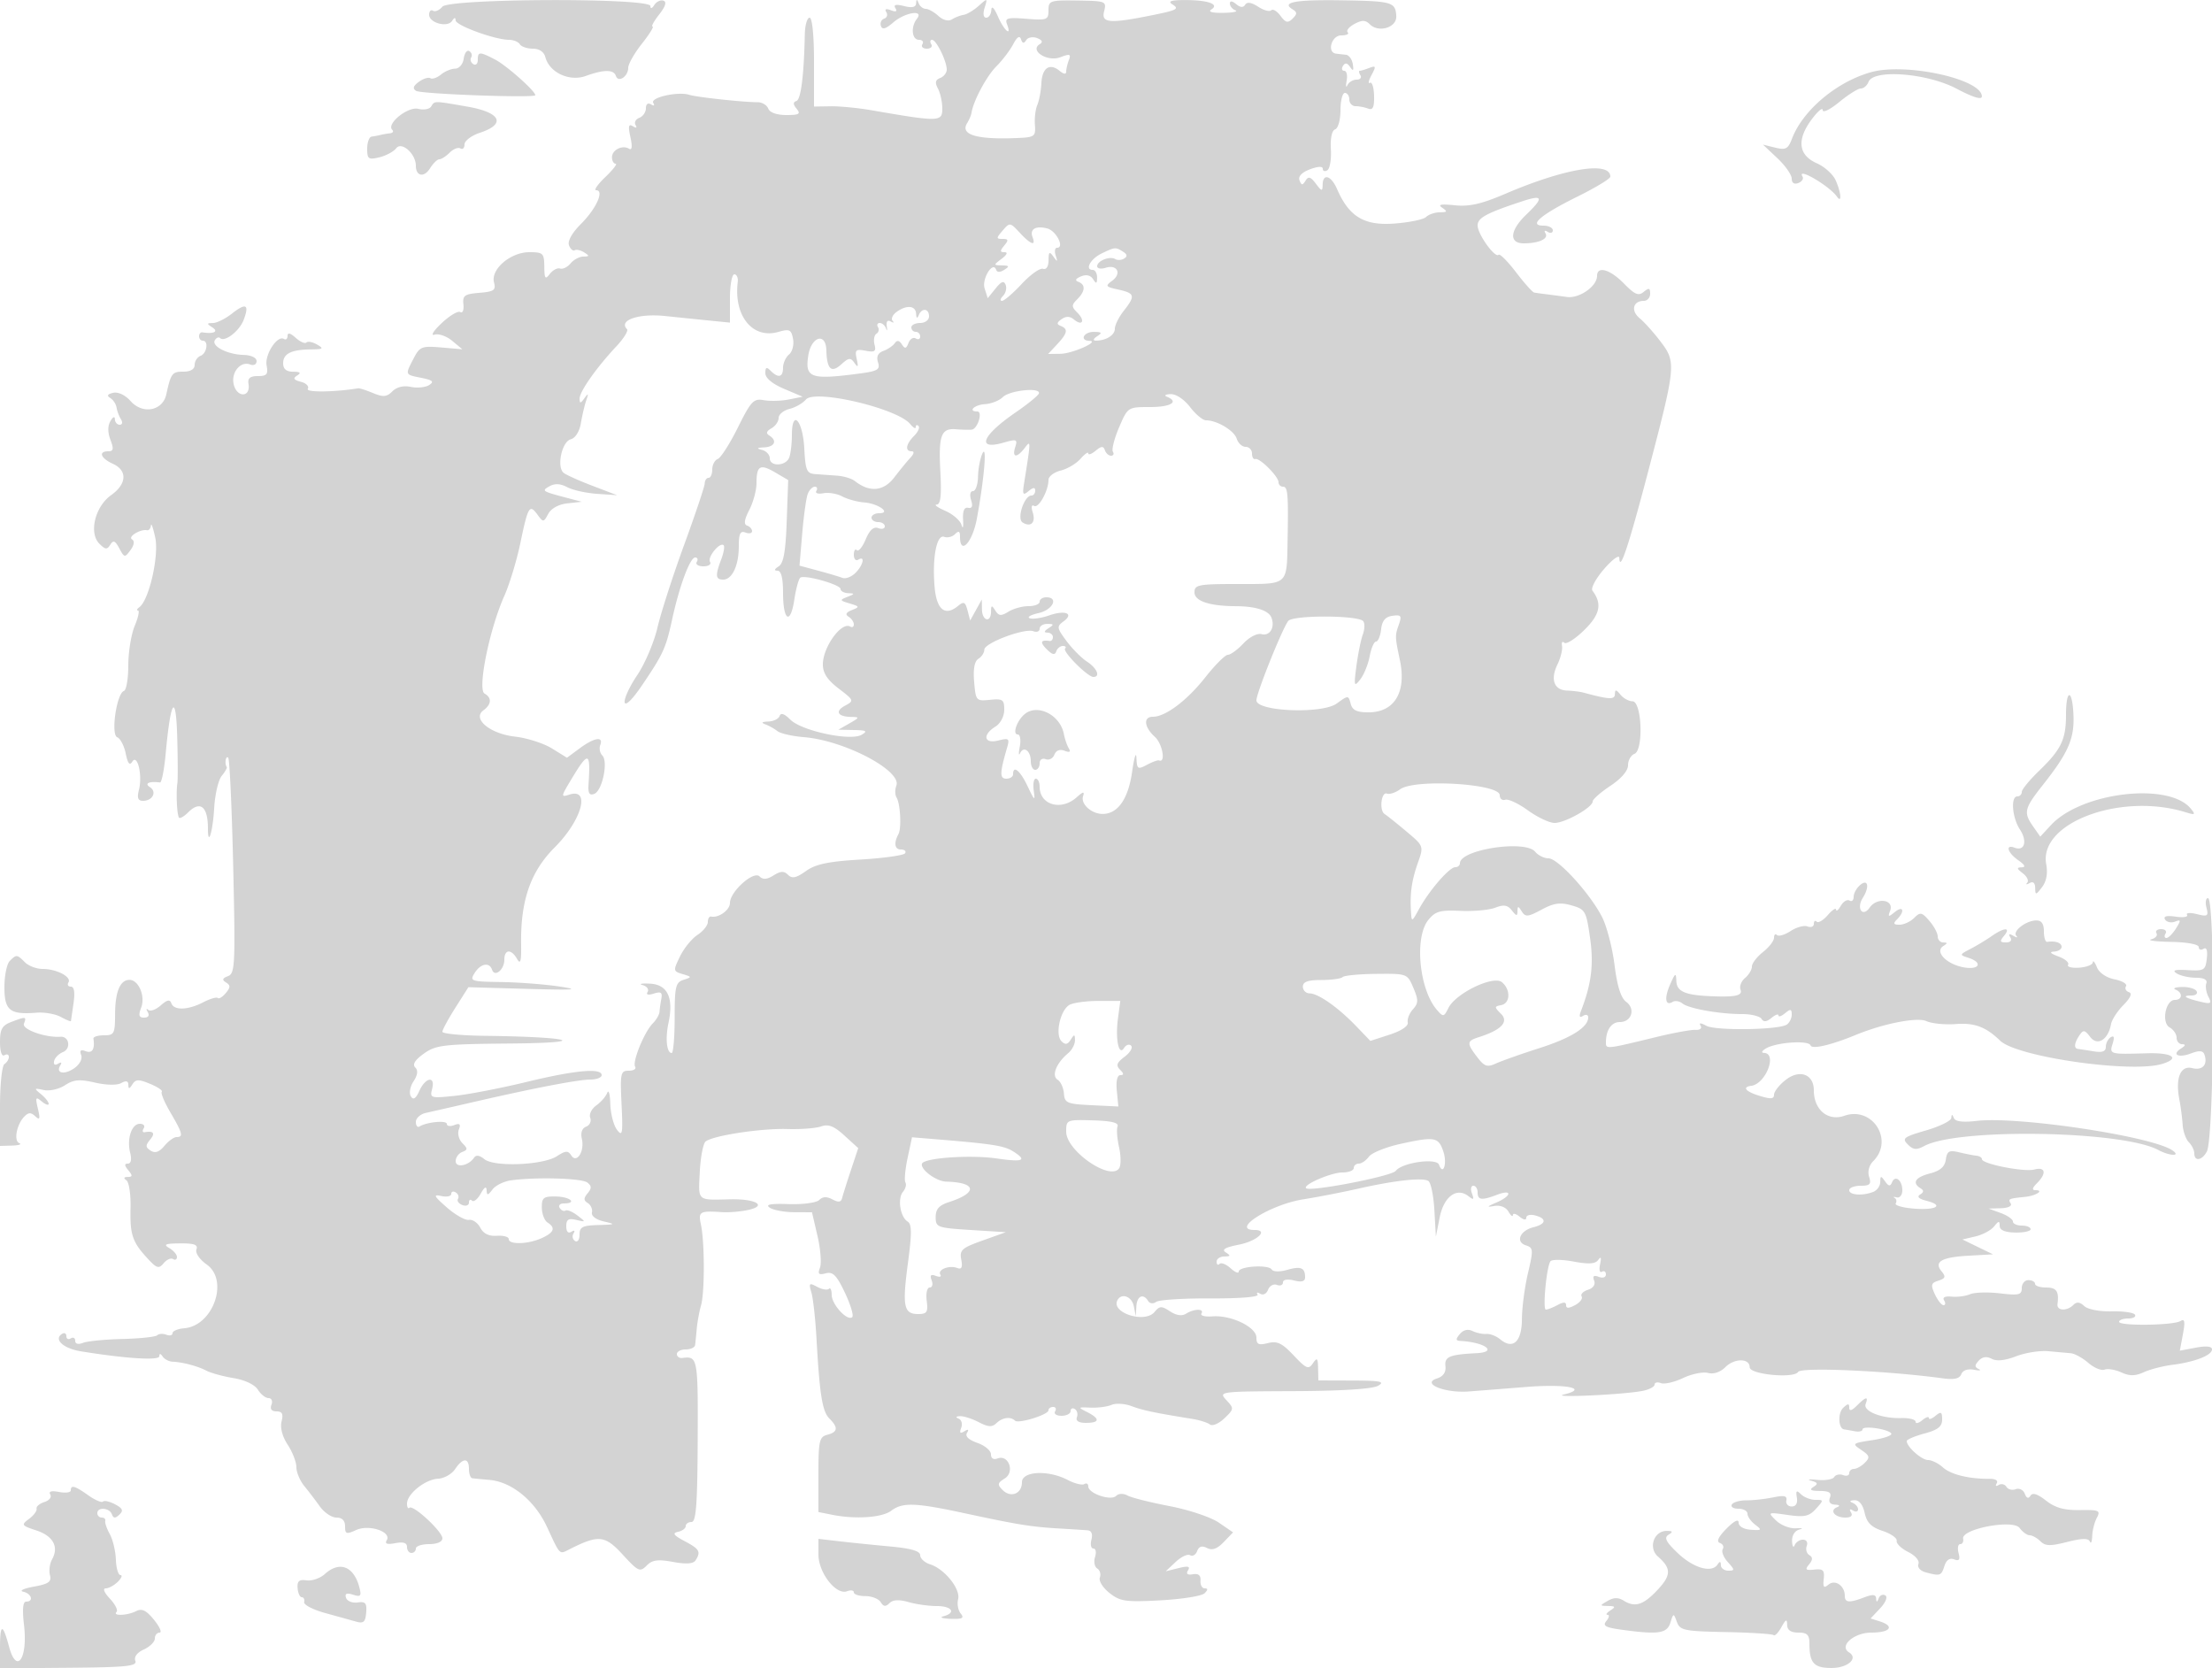 <svg xmlns="http://www.w3.org/2000/svg" width="500" height="377"><path d="M99.983 1.52c-.665.802-1.609 1.211-2.096.91-.488-.301-.887.101-.887.894 0 1.866 4.185 2.983 5.199 1.388.492-.775.776-.816.786-.114C103.001 5.75 111.913 9 115.056 9c1.004 0 2.104.45 2.444 1 .34.55 1.664 1 2.942 1 1.442 0 2.513.721 2.821 1.898.914 3.495 5.441 5.611 9.142 4.272 4.115-1.488 6.323-1.485 6.821.007.529 1.589 2.774.098 2.774-1.842 0-.851 1.388-3.299 3.084-5.441C146.78 7.752 147.873 6 147.511 6c-.361 0 .309-1.227 1.488-2.726 1.432-1.821 1.75-2.858.957-3.122-.653-.218-1.578.222-2.056.976-.518.817-.876.911-.885.234-.025-1.888-45.46-1.735-47.032.158M207.079.769c-.054.866-.92 1.058-2.728.604-1.851-.464-2.438-.323-1.948.47.465.753.124.913-1.015.476-1.102-.423-1.476-.271-1.046.426.369.596.15 1.258-.486 1.47-.636.212-.966.954-.734 1.65.301.905 1.1.677 2.803-.8 2.642-2.291 7.027-2.961 5.334-.815-1.438 1.822-1.15 4.75.467 4.75.765 0 1.114.45.774 1-.34.55.11 1 1 1s1.34-.45 1-1c-.34-.55-.254-.996.191-.992.952.009 3.309 4.798 3.309 6.723 0 .732-.667 1.588-1.482 1.9-1.1.423-1.229 1.041-.5 2.403.54 1.009.982 3.051.982 4.538 0 2.982-.73 2.997-16 .347-3.025-.525-7.187-.928-9.25-.896l-3.75.058v-10.04C184 8.014 183.6 4 183 4c-.55 0-1.036 1.688-1.08 3.75-.197 9.32-.879 14.736-1.898 15.076-.793.264-.776.765.059 1.771.961 1.159.552 1.403-2.352 1.403-2.139 0-3.732-.564-4.068-1.442-.305-.793-1.365-1.445-2.357-1.449-3.394-.014-13.802-1.14-15.51-1.678-2.571-.81-8.885.613-8.131 1.833.376.608.164.747-.508.331-.688-.425-1.155-.07-1.155.877 0 .875-.672 1.849-1.494 2.164-.822.316-1.203 1.046-.846 1.623.399.645.162.749-.612.27-.966-.596-1.094-.017-.548 2.471.464 2.115.359 3.031-.303 2.622-1.502-.928-3.864.246-3.864 1.921 0 .801.371 1.457.825 1.457.453 0-.589 1.35-2.315 3-1.727 1.65-2.665 3-2.085 3 1.888 0 .03 4.146-3.391 7.566-2.068 2.068-3.115 3.927-2.749 4.881.325.848.903 1.349 1.285 1.113.381-.235 1.346-.015 2.145.491 1.228.777 1.201.921-.176.934-.895.008-2.2.705-2.9 1.548-.7.844-1.767 1.367-2.372 1.163-.605-.205-1.648.343-2.318 1.216-1.035 1.348-1.223 1.098-1.25-1.662-.03-3.014-.275-3.25-3.386-3.25-4.247 0-8.758 3.858-7.981 6.825.46 1.761.003 2.086-3.316 2.359-3.35.275-3.817.615-3.6 2.624.136 1.27-.18 2.044-.702 1.721-.523-.323-2.435.817-4.249 2.534-1.814 1.716-2.532 2.877-1.597 2.579.936-.298 2.736.323 4 1.38l2.299 1.922-4.757-.409c-4.413-.379-4.865-.2-6.25 2.478-1.949 3.769-2.003 3.634 1.757 4.392 2.563.516 2.933.859 1.75 1.623-.825.533-2.682.721-4.126.418-1.664-.349-3.196.019-4.181 1.003-1.274 1.275-2.061 1.345-4.373.391-1.551-.64-3.054-1.125-3.34-1.078-5.405.88-11.922.953-11.411.126.348-.562-.351-1.28-1.553-1.594-1.648-.431-1.857-.779-.851-1.417.958-.608.7-.851-.915-.862-1.536-.01-2.25-.616-2.25-1.908 0-2.182 1.842-3.094 6.332-3.137 2.719-.027 2.91-.181 1.343-1.092-1.004-.584-2.092-.794-2.419-.467-.326.326-1.418-.152-2.425-1.064C65.639 75.268 65 75.113 65 75.904c0 .668-.37.986-.822.706-1.487-.919-4.384 3.533-3.91 6.011.378 1.976.044 2.379-1.97 2.379-1.755 0-2.342.483-2.127 1.75.543 3.205-2.765 3.153-3.378-.053-.509-2.661 1.64-5.128 3.758-4.316.813.312 1.449-.022 1.449-.76 0-.771-1.217-1.351-2.937-1.4-3.667-.104-7.326-1.986-6.491-3.338.346-.559.867-.777 1.16-.485 1.024 1.024 4.373-1.544 5.344-4.097 1.333-3.507.539-3.93-2.658-1.415-1.478 1.163-3.415 2.121-4.303 2.129-1.408.014-1.423.14-.115.985 1.482.958.337 1.527-2.25 1.118-.413-.065-.75.332-.75.882s.375 1 .833 1c1.364 0 .945 2.871-.5 3.426-.733.281-1.333 1.2-1.333 2.043C44 83.44 43.075 84 41.469 84c-2.557 0-2.839.374-3.875 5.131-.817 3.755-5.364 4.599-8.094 1.502-1.176-1.334-2.781-2.096-3.895-1.85-1.313.291-1.523.65-.684 1.168.667.412 1.307 1.379 1.424 2.149.116.77.563 1.963.992 2.65.44.705.319 1.25-.278 1.25-.582 0-1.073-.562-1.089-1.25-.018-.731-.436-.556-1.006.421-.634 1.086-.632 2.573.006 4.25.779 2.05.678 2.579-.495 2.579-2.302 0-1.735 1.561 1.025 2.818 3.343 1.523 3.178 4.563-.386 7.101-3.64 2.592-5.078 8.546-2.65 10.973 1.345 1.345 1.749 1.381 2.465.223.678-1.097 1.103-.924 2.043.832 1.133 2.117 1.247 2.135 2.522.392.846-1.157.969-2.053.337-2.444-.982-.607 1.945-2.366 3.419-2.054.413.088.802-.403.865-1.091.063-.687.503.55.976 2.75.888 4.122-1.394 14.13-3.587 15.735-.552.404-.689.741-.305.75.384.008.047 1.576-.75 3.483S29 147.388 29 150.385c0 2.996-.443 5.598-.985 5.782-1.662.562-3.01 9.898-1.512 10.472.7.269 1.562 1.923 1.915 3.675.453 2.251.888 2.791 1.48 1.841 1.168-1.875 2.341 3.045 1.513 6.345-.467 1.861-.232 2.5.922 2.5 2.175 0 3.198-2.049 1.545-3.096-1.322-.838-.129-1.382 2.295-1.048.37.051.95-2.933 1.289-6.632 1.11-12.127 2.302-13.838 2.593-3.724.143 4.95.161 9.675.039 10.5-.337 2.288-.085 7.342.389 7.817.232.231 1.15-.307 2.041-1.198 2.744-2.744 4.476-1.34 4.476 3.629 0 4.353 1.104.748 1.414-4.615.178-3.087.945-6.361 1.705-7.276.759-.915 1.269-1.82 1.131-2.011-.526-.728-.221-2.651.332-2.097.32.32.829 11.411 1.132 24.647.505 22.114.41 24.119-1.166 24.724-1.297.498-1.406.85-.446 1.443 1.02.63 1.008 1.099-.059 2.385-.73.88-1.546 1.382-1.812 1.116-.267-.266-1.755.173-3.308.976-3.462 1.79-6.609 1.882-7.194.21-.32-.916-.965-.782-2.414.502-1.088.964-2.35 1.414-2.806 1-.457-.414-.506-.189-.11.498.442.769.129 1.25-.815 1.25-1.187 0-1.337-.52-.663-2.292.983-2.586-.626-6.296-2.707-6.242-2.089.055-3.182 2.717-3.199 7.784-.014 4.396-.201 4.75-2.515 4.75-1.375 0-2.447.338-2.382.75.372 2.35-.27 3.406-1.729 2.846-1.144-.439-1.446-.188-1.042.865.329.859-.325 2.11-1.552 2.97-2.255 1.58-4.278 1.16-3.157-.655.406-.656.204-.797-.508-.356-.706.436-1.069.197-.905-.596.151-.728 1.055-1.644 2.008-2.036 1.87-.767 1.425-3.601-.543-3.461-3.414.245-8.774-1.665-8.281-2.95.629-1.64.471-1.662-2.844-.402C.47 231.772 0 232.607 0 235.534c0 2.135.404 3.334 1 2.966.55-.34 1-.168 1 .382s-.45 1.278-1 1.618c-.55.34-1 4.641-1 9.559V259l2.75-.079c1.513-.043 2.235-.29 1.606-.548-1.312-.538-.576-4.29 1.189-6.059.913-.914 1.473-.914 2.448 0 1.01.946 1.125.595.573-1.739-.609-2.573-.504-2.768.871-1.627.86.713 1.563.954 1.563.535 0-.42-.787-1.408-1.75-2.197-1.614-1.323-1.565-1.395.627-.921 1.318.285 3.462-.196 4.811-1.08 1.964-1.287 3.271-1.403 6.782-.599 2.585.592 4.994.634 5.939.105 1.094-.612 1.596-.484 1.606.409.012.987.231.96.908-.11.748-1.18 1.399-1.199 4.017-.115 1.718.712 2.9 1.518 2.627 1.791-.273.274.612 2.39 1.968 4.704 2.75 4.692 2.958 5.53 1.375 5.53-.599 0-1.837.897-2.75 1.994-1.161 1.395-2.092 1.718-3.096 1.076-1.19-.76-1.211-1.188-.127-2.494 1.208-1.456.779-2.024-1.261-1.67-.454.079-.54-.318-.191-.881.348-.564-.038-1.025-.859-1.025-1.87 0-2.999 3.377-2.197 6.572.378 1.509.177 2.428-.532 2.428-.81 0-.78.436.103 1.5 1.004 1.209.979 1.503-.128 1.515-.89.01-.996.273-.301.75.589.404 1.01 3.21.936 6.235-.15 6.074.41 7.729 3.882 11.475 2.048 2.21 2.515 2.345 3.596 1.043.683-.823 1.641-1.249 2.128-.948.488.301.887.094.887-.461s-.787-1.468-1.75-2.029c-1.39-.81-.883-1.025 2.469-1.05 3.193-.023 4.089.307 3.686 1.357-.306.796.69 2.256 2.339 3.431 5.057 3.601 1.417 13.86-5.11 14.4-1.449.12-2.634.618-2.634 1.107s-.631.647-1.402.351c-.771-.296-1.701-.24-2.065.124-.364.365-3.896.741-7.848.837-3.952.096-7.972.49-8.935.876-1.067.427-1.75.246-1.75-.465 0-.641-.45-.888-1-.548-.55.34-1 .115-1-.5s-.43-.852-.956-.527c-1.996 1.233.238 3.306 4.266 3.958 10.185 1.649 17.69 2.119 17.705 1.108.01-.666.279-.644.75.06.404.604 1.41 1.13 2.235 1.169 2.352.112 5.701 1.003 7.685 2.046.998.525 3.751 1.274 6.117 1.667 2.569.425 4.781 1.479 5.49 2.616.654 1.046 1.742 1.903 2.417 1.903.681 0 .972.668.653 1.5-.374.974.025 1.5 1.139 1.5 1.287 0 1.573.57 1.143 2.281-.352 1.404.18 3.421 1.385 5.25 1.077 1.633 1.961 3.913 1.964 5.066.004 1.153.795 3.057 1.757 4.231a104.408 104.408 0 0 1 3.547 4.653c.988 1.385 2.675 2.519 3.75 2.519 1.279 0 1.953.682 1.953 1.979 0 1.747.292 1.845 2.5.839 2.945-1.342 8.102.398 6.908 2.331-.485.785.12.983 1.943.635 1.816-.347 2.649-.079 2.649.855 0 .748.45 1.361 1 1.361s1-.45 1-1 1.35-1 3-1c1.814 0 3-.52 3-1.316 0-1.54-6.657-7.694-7.457-6.894-.299.299-.543-.128-.543-.949 0-2.18 4.107-5.477 7-5.62 1.375-.068 3.117-1.045 3.872-2.172 1.743-2.604 3.128-2.625 3.128-.049 0 1.1.338 2.049.75 2.11.412.06 2.155.229 3.871.376 5.053.432 10.276 4.699 13.031 10.645 2.999 6.472 2.745 6.214 5.001 5.072 6.646-3.364 8.069-3.229 12.083 1.147 3.518 3.836 3.928 4.026 5.421 2.514 1.283-1.3 2.514-1.473 5.976-.84 3.003.549 4.589.436 5.098-.363 1.238-1.946.897-2.542-2.481-4.335-2.491-1.323-2.842-1.813-1.5-2.099.963-.206 1.75-.791 1.75-1.3 0-.51.591-.927 1.314-.927 1.034 0 1.33-3.93 1.393-18.5.081-18.61.004-19.024-3.457-18.575-.687.09-1.25-.307-1.25-.881 0-.574.9-1.044 2-1.044s2.056-.45 2.125-1c.069-.55.239-2.238.377-3.75.139-1.512.574-3.875.967-5.25.839-2.935.817-14.295-.035-18.25-.629-2.918-.282-3.117 4.829-2.779 1.519.1 4.166-.126 5.883-.503 4.4-.966 1.681-2.54-4.146-2.399-7.514.182-7.152.507-6.823-6.145.166-3.342.756-6.452 1.312-6.912 1.625-1.345 12.539-3.013 18.511-2.83 3.025.092 6.462-.175 7.637-.594 1.612-.575 2.901-.065 5.248 2.075l3.111 2.837-1.66 5c-.913 2.75-1.805 5.582-1.983 6.293-.235.94-.831 1.021-2.185.297-1.28-.685-2.213-.645-2.987.129-.626.626-3.692 1.04-6.903.933-4.151-.138-5.356.09-4.278.812.825.553 3.31 1.012 5.523 1.021l4.022.015 1.248 5.366c.686 2.951.937 6.173.558 7.161-.551 1.435-.289 1.69 1.31 1.272 1.61-.421 2.448.425 4.316 4.359 1.274 2.685 2.029 5.17 1.676 5.522-1.049 1.049-4.653-2.826-4.653-5.002 0-1.106-.284-1.727-.631-1.38-.348.347-1.539.146-2.647-.447-1.815-.971-1.945-.844-1.31 1.286.387 1.299.905 5.963 1.15 10.363.713 12.781 1.317 16.522 2.927 18.132 2.035 2.035 1.902 3.033-.489 3.658-1.801.471-2 1.364-2 8.991v8.469l3.125.625c5.25 1.05 11.271.64 13.316-.907 2.579-1.95 5.405-1.855 16.63.562 11.953 2.574 15.04 3.072 21.332 3.441 2.803.165 5.712.351 6.464.414.857.072 1.171.86.843 2.115-.287 1.1-.085 2 .451 2s.7.862.366 1.916c-.335 1.054-.109 2.224.5 2.601.61.377.874 1.298.587 2.047-.288.749.694 2.32 2.182 3.49 2.421 1.906 3.628 2.079 11.538 1.654 4.858-.262 9.336-.978 9.95-1.592.788-.788.796-1.116.027-1.116-.599 0-1.026-.788-.95-1.75.094-1.185-.459-1.648-1.711-1.433-1.24.212-1.603-.084-1.101-.896.555-.899-.001-1.027-2.15-.494l-2.899.719 2.263-2.124c1.245-1.168 2.71-1.848 3.257-1.51.547.338 1.261-.081 1.587-.93.41-1.069 1.102-1.283 2.243-.696 1.162.599 2.274.202 3.762-1.343l2.113-2.193-3.229-2.212c-1.775-1.217-6.776-2.892-11.112-3.722-4.336-.83-8.614-1.906-9.506-2.391-.967-.526-2.011-.492-2.587.084-1.184 1.184-6.291-.556-6.291-2.143 0-.596-.403-.835-.896-.53-.493.304-2.18-.116-3.75-.935-4.429-2.31-10.354-2.006-10.354.53 0 2.589-2.519 3.593-4.37 1.742-1.229-1.229-1.162-1.584.497-2.62 2.322-1.45.858-5.468-1.642-4.509-.909.349-1.485-.015-1.485-.939 0-.83-1.384-1.992-3.075-2.581-1.964-.685-2.811-1.499-2.345-2.253.491-.794.296-.913-.595-.361-.951.587-1.152.367-.711-.781.337-.88.076-1.818-.58-2.085-.748-.305-.634-.513.306-.559.825-.04 2.734.571 4.242 1.358 2.149 1.121 3.014 1.168 4 .22 1.342-1.292 3.21-1.544 4.188-.566.765.765 7.57-1.34 7.57-2.342 0-.415.477-.755 1.059-.755s.781.45.441 1 .309 1 1.441 1c1.132 0 2.059-.477 2.059-1.059s.43-.793.956-.468.738 1.162.47 1.859c-.314.818.411 1.268 2.044 1.268 3.131 0 3.239-.935.28-2.434-2.156-1.092-2.124-1.135.75-1.01 1.65.072 3.796-.21 4.768-.626.972-.417 2.997-.291 4.5.28 2.494.948 5.146 1.507 13.732 2.894 1.65.266 3.45.834 4 1.263.55.428 2.018-.198 3.263-1.392 2.194-2.103 2.207-2.23.445-4.122-1.798-1.932-1.632-1.954 15.26-2.026 10.892-.047 17.794-.489 19.055-1.22 1.612-.934.546-1.152-5.773-1.177L298 312l-.059-2.75c-.05-2.341-.224-2.506-1.173-1.113-.986 1.448-1.49 1.24-4.35-1.792-2.624-2.783-3.722-3.307-5.826-2.779-2.108.529-2.592.296-2.592-1.249 0-2.369-5.713-5.123-9.938-4.79-1.669.131-2.79-.159-2.489-.644.707-1.145-1.66-1.114-3.491.045-.911.577-2.201.385-3.609-.538-1.923-1.26-2.35-1.243-3.496.138-2.247 2.708-10.101.099-8.329-2.767.981-1.588 3.231-.669 3.646 1.489l.434 2.25.136-2.25c.142-2.356 1.558-2.994 2.666-1.201.372.602 1.142.688 1.809.202.639-.466 6.184-.82 12.323-.787 6.525.035 10.927-.321 10.595-.856-.311-.505-.043-.594.596-.199.655.405 1.432.012 1.783-.903.342-.892 1.239-1.384 1.993-1.095.754.289 1.371.042 1.371-.551 0-.649.992-.828 2.5-.449 1.744.437 2.5.218 2.5-.725 0-2.166-.956-2.559-4.062-1.668-1.689.484-3.15.448-3.48-.087-.723-1.168-7.453-.741-7.456.474-.001.498-.826.159-1.833-.752-1.007-.912-2.132-1.356-2.5-.989-.368.368-.669.144-.669-.497 0-.642.788-1.174 1.75-1.182 1.416-.013 1.48-.186.338-.909-1.017-.644-.201-1.134 2.922-1.751 4.16-.823 6.849-3.325 3.573-3.325-5.551 0 3.536-5.738 10.957-6.919 3.278-.521 8.885-1.61 12.46-2.419 8.244-1.866 14.546-2.56 15.862-1.747.564.348 1.178 3.322 1.364 6.609l.34 5.976.858-4.335c.936-4.723 3.871-6.886 6.513-4.8 1.161.917 1.311.798.782-.615-.361-.962-.22-1.75.312-1.75.533 0 .969.675.969 1.5 0 1.753.919 1.861 4.435.525 3.456-1.314 3.289.279-.185 1.765-2.174.93-2.278 1.095-.498.786 1.364-.236 2.634.264 3.22 1.267.532.911.981 1.264.998.785.016-.48.705-.313 1.53.372.888.737 1.5.825 1.5.216 0-.566.9-.793 2-.506 2.702.707 2.522 1.942-.39 2.673-3.052.766-4.112 3.323-1.696 4.09 1.683.534 1.716.982.465 6.301-.741 3.149-1.355 7.815-1.363 10.369-.018 5.113-2.02 6.976-4.911 4.568-.883-.736-2.28-1.279-3.105-1.208-.825.071-2.24-.228-3.145-.666-1.049-.507-2.089-.259-2.872.684-.982 1.183-.953 1.494.145 1.556 5.588.311 8.505 2.516 3.659 2.765-6.172.317-7.299.791-7.059 2.968.149 1.359-.511 2.304-1.923 2.752-3.618 1.148 1.776 3.348 7.195 2.935 2.475-.189 8.399-.653 13.166-1.032 8.932-.709 14.036.342 8.334 1.715-3.33.803 13.386.045 17.75-.804 1.512-.294 2.75-.935 2.75-1.424 0-.489.644-.642 1.43-.34.787.301 3.038-.215 5.004-1.148 1.965-.932 4.505-1.452 5.644-1.154 1.267.331 2.788-.176 3.919-1.307 2.061-2.061 5.503-2.044 5.503.027 0 1.628 10.001 2.586 10.951 1.049.694-1.123 20.152-.261 32.688 1.448 2.586.352 3.797.081 4.189-.938.334-.873 1.454-1.264 2.861-1 1.271.238 1.762.17 1.09-.151-.961-.461-.961-.866 0-1.905.817-.883 1.785-1.021 2.925-.416 1.111.59 3.023.392 5.5-.569 2.088-.81 5.371-1.329 7.296-1.153 1.925.176 4.219.384 5.097.463.878.078 2.652 1.057 3.942 2.175 1.289 1.119 2.938 1.806 3.664 1.527.727-.278 2.44.004 3.809.627 1.87.853 3.132.841 5.081-.047 1.426-.65 4.328-1.4 6.449-1.666 5.054-.635 8.958-2.158 8.958-3.495 0-.689-1.295-.827-3.637-.387l-3.637.682.701-3.735c.536-2.861.408-3.555-.549-2.964-1.621 1.002-13.875 1.157-13.877.175 0-.413.926-.75 2.058-.75 1.132 0 1.819-.388 1.526-.863-.294-.475-2.683-.812-5.309-.75-2.724.064-5.371-.452-6.162-1.201-.979-.929-1.697-1.003-2.45-.25-1.461 1.461-3.788 1.341-3.589-.186.375-2.893-.213-3.75-2.575-3.75-1.375 0-2.5-.375-2.5-.833 0-.459-.675-.834-1.5-.834s-1.5.804-1.5 1.787c0 1.552-.645 1.709-4.936 1.201-2.714-.321-5.752-.233-6.75.196-.998.429-2.877.675-4.176.545-1.488-.148-2.114.168-1.691.852.369.597.307 1.082-.138 1.078-.445-.004-1.322-1.114-1.95-2.467-.982-2.12-.871-2.545.803-3.076 1.575-.5 1.714-.894.733-2.075-1.82-2.194-.059-3.222 6.105-3.567l5.5-.307-3.458-1.679-3.458-1.679 2.958-.691c1.627-.38 3.521-1.398 4.208-2.262 1.029-1.293 1.251-1.316 1.253-.13.002.965 1.158 1.466 3.5 1.516 1.923.041 3.497-.296 3.497-.75s-.9-.825-2-.825-2-.413-2-.917-1.238-1.368-2.75-1.921l-2.75-1.004 2.809-.079c1.603-.045 2.544-.508 2.191-1.079-.641-1.037-.505-1.099 3.282-1.493 2.448-.254 4.371-1.507 2.313-1.507-.842 0-.736-.502.334-1.571 2.233-2.234 1.946-3.76-.583-3.099-2.344.613-11.846-1.26-11.846-2.335 0-.364-.562-.719-1.25-.788-.687-.07-2.45-.415-3.917-.768-2.249-.54-2.72-.281-3 1.651-.236 1.625-1.278 2.535-3.583 3.129-3.315.855-4.126 2.121-2.143 3.347.792.49.766.895-.095 1.427-.777.48-.269.977 1.434 1.404 4.094 1.028 2.244 2.172-2.856 1.767-2.521-.201-4.357-.731-4.081-1.179.277-.448.163-1.004-.253-1.236-.416-.232-.193-.284.494-.116.688.167 1.25-.555 1.25-1.605 0-2.303-1.626-3.543-2.338-1.784-.386.95-.768.891-1.571-.244-.926-1.31-1.062-1.291-1.076.143-.008.904-.727 1.916-1.597 2.25-2.438.936-5.418.719-5.418-.393 0-.55 1.155-1 2.567-1 2.114 0 2.455-.354 1.932-2.003-.386-1.218-.021-2.618.933-3.571 4.735-4.735-.18-12.456-6.522-10.245-3.736 1.303-6.91-1.342-6.91-5.757 0-3.646-3.225-4.821-6.393-2.329-1.434 1.127-2.607 2.625-2.607 3.328 0 .999-.753 1.043-3.441.202-3.007-.942-3.79-1.944-1.726-2.211 3.31-.429 5.99-7.366 2.877-7.444-.666-.017-.443-.478.495-1.025 2.392-1.394 9.65-1.879 10.053-.671.312.937 4.627-.064 10.242-2.374 6.239-2.567 13.863-4.056 15.935-3.112 1.207.551 4.191.849 6.63.664 4.265-.324 6.824.634 10.045 3.759 3.79 3.678 29.678 7.385 36.64 5.247 4.178-1.283 2.288-2.58-3.5-2.401-8.374.258-8.476.229-7.71-2.182.454-1.43.312-1.902-.433-1.441-.609.376-1.107 1.348-1.107 2.159 0 1.052-.789 1.346-2.75 1.023-1.512-.248-3.087-.489-3.5-.534-1.025-.112-.917-1.287.284-3.082.872-1.303 1.192-1.254 2.434.372 1.626 2.127 4.068.627 4.704-2.888.18-.999 1.44-2.945 2.8-4.326 1.619-1.645 2.048-2.651 1.243-2.92-.675-.225-.97-.826-.655-1.335.315-.51-.845-1.21-2.578-1.557-1.882-.376-3.495-1.479-4.003-2.738-.469-1.159-.882-1.658-.918-1.108-.036.55-1.43 1.096-3.099 1.213-1.669.116-2.79-.183-2.492-.665.299-.482-.698-1.33-2.214-1.884-1.733-.632-2.106-1.035-1.006-1.085.962-.043 1.75-.529 1.75-1.079 0-.92-1.417-1.408-3.25-1.118-.413.065-.75-1.007-.75-2.382 0-1.726-.542-2.49-1.75-2.468-2.313.042-5.416 2.448-4.484 3.477.403.446.102.445-.671-.003-.944-.548-1.17-.437-.69.339.431.698.048 1.155-.968 1.155-1.382 0-1.46-.268-.437-1.5 1.626-1.96.047-1.922-2.792.067-1.23.861-3.396 2.168-4.814 2.903-2.488 1.291-2.504 1.36-.485 2.001 3.438 1.091 2.483 2.856-1.159 2.141-3.849-.757-6.465-3.54-4.5-4.788 1-.635 1-.796 0-.809-.687-.008-1.25-.621-1.25-1.362 0-.741-.853-2.331-1.896-3.533-1.703-1.964-2.051-2.03-3.428-.653-.843.843-2.33 1.533-3.305 1.533-1.377 0-1.504-.267-.571-1.2 1.834-1.834 1.428-3.23-.487-1.672-1.467 1.193-1.607 1.157-1.069-.279.946-2.528-2.937-3.126-4.627-.712-1.609 2.297-3.068.186-1.54-2.228 1.552-2.452 1.173-4.362-.577-2.909-.825.685-1.5 1.891-1.5 2.681 0 .791-.422 1.176-.939.857-.516-.319-1.402.217-1.969 1.191-.567.974-1.045 1.365-1.062.868-.016-.497-.863.058-1.882 1.232-1.018 1.174-2.143 1.843-2.5 1.486-.356-.357-.648-.137-.648.487s-.639.89-1.419.591c-.781-.3-2.504.166-3.83 1.035-1.326.868-2.712 1.277-3.081.909-.368-.369-.67-.098-.67.602s-1.125 2.158-2.5 3.24c-1.375 1.081-2.5 2.553-2.5 3.271s-.695 1.882-1.546 2.588c-.85.705-1.314 1.885-1.031 2.622.53 1.382-1.16 1.746-6.923 1.488-5.647-.252-7.496-1.085-7.581-3.417-.072-1.963-.24-1.87-1.404.769-1.372 3.115-1.09 4.973.598 3.93.536-.331 1.517-.164 2.181.371 1.442 1.163 8.414 2.399 13.528 2.398 2.023-.001 3.981.488 4.352 1.086.47.758 1.149.692 2.25-.222.867-.719 1.576-.973 1.576-.563 0 .41.675.185 1.5-.5 1.225-1.016 1.5-.958 1.5.319 0 .859-.522 1.886-1.16 2.28-1.924 1.189-15.996 1.388-18.111.256-1.339-.717-1.765-.722-1.328-.015.358.58-.14.99-1.129.929-.975-.061-4.922.656-8.772 1.592-11.51 2.8-11.5 2.799-11.5 1.24 0-2.789 1.236-4.601 3.138-4.601 2.67 0 3.61-2.98 1.441-4.566-1.188-.869-2.03-3.535-2.633-8.337-.488-3.883-1.754-8.756-2.814-10.829-2.722-5.323-9.964-13.268-12.095-13.268-.985 0-2.352-.675-3.037-1.5-2.278-2.745-17-.486-17 2.609 0 .49-.479.891-1.065.891-1.319 0-5.855 5.233-8.143 9.394-1.685 3.065-1.71 3.073-1.861.606-.25-4.1.169-7.031 1.574-11.014 1.328-3.764 1.324-3.773-2.647-7.105-2.187-1.835-4.379-3.585-4.871-3.889-1.271-.785-.783-5.128.52-4.628.592.227 1.931-.211 2.976-.975 3.302-2.415 22.517-1.274 22.517 1.337 0 .792.559 1.254 1.242 1.027.684-.228 3.001.859 5.15 2.416 2.15 1.557 4.853 2.829 6.008 2.827 2.382-.004 8.6-3.51 8.6-4.848 0-.485 1.8-2.073 4-3.529 2.47-1.635 4-3.419 4-4.665 0-1.109.65-2.266 1.445-2.571 2.098-.805 1.683-11.883-.445-11.883-.825 0-2.048-.675-2.718-1.5-.968-1.192-1.225-1.22-1.25-.133-.031 1.305-1.263 1.251-7.032-.308-.825-.223-2.527-.44-3.781-.482-2.941-.099-3.827-2.494-2.177-5.891.717-1.477 1.183-3.361 1.036-4.186-.148-.825.084-1.153.514-.73.43.424 2.445-.853 4.478-2.839 3.611-3.526 4.126-5.967 1.885-8.931-.416-.55.774-2.762 2.644-4.917 1.871-2.154 3.415-3.279 3.431-2.5.074 3.414 2.082-2.607 6.547-19.623 6.252-23.828 6.324-24.584 2.805-29.226-1.557-2.054-3.702-4.449-4.766-5.322-2.039-1.674-1.5-3.912.943-3.912.793 0 1.441-.73 1.441-1.622 0-1.306-.284-1.387-1.453-.417-1.179.978-2.019.625-4.466-1.878-3.14-3.212-6.081-4.053-6.081-1.738 0 2.365-4.02 5.166-6.848 4.772a341.713 341.713 0 0 0-4.652-.616 72.27 72.27 0 0 1-2.704-.373c-.387-.071-2.24-2.138-4.116-4.596-1.876-2.457-3.645-4.233-3.932-3.947-.819.82-4.748-4.659-4.748-6.622 0-1.736 1.995-2.81 10.25-5.521 4.534-1.488 4.717-.742.75 3.058-3.716 3.56-3.979 6.5-.582 6.5 3.434 0 5.681-1.031 4.922-2.259-.379-.613-.169-.753.505-.336.635.392 1.155.236 1.155-.346S350.045 51 348.878 51c-3.497 0-.602-2.469 7.708-6.575 4.078-2.015 7.414-4.037 7.414-4.494 0-3.579-10.203-1.922-23.674 3.844-5.475 2.344-8.197 2.964-11.5 2.621-3.129-.326-3.911-.171-2.826.561 1.248.842 1.156 1.015-.55 1.028-1.127.008-2.517.482-3.087 1.052-.571.571-3.819 1.242-7.218 1.492-6.789.499-10.208-1.562-12.908-7.779-1.341-3.089-3.22-3.664-3.269-1-.028 1.563-.193 1.537-1.539-.245-1.184-1.567-1.684-1.71-2.329-.666-.675 1.092-.918 1.079-1.36-.074-.343-.895.512-1.799 2.361-2.497 1.794-.677 2.899-.724 2.899-.122 0 .535.466.684 1.036.332.569-.352.927-2.485.794-4.74-.148-2.504.227-4.257.964-4.503.668-.222 1.206-2.15 1.206-4.318 0-2.154.45-3.917 1-3.917s1 .675 1 1.5.638 1.5 1.418 1.5c.78 0 2.058.246 2.841.546 1.069.41 1.4-.312 1.334-2.907-.048-1.898-.471-3.214-.94-2.925-.469.29-.305-.495.364-1.745 1.065-1.991 1.005-2.192-.482-1.621-.934.359-1.913.652-2.176.652-.262 0-.199.45.141 1 .34.55-.046 1-.858 1-.811 0-1.743.562-2.07 1.25-.327.688-.406.238-.177-1 .23-1.237-.017-2.25-.548-2.25s-.657-.498-.281-1.107c.478-.773.964-.697 1.613.25.694 1.014.848.851.611-.643-.175-1.1-.874-2.056-1.554-2.125-.68-.069-1.686-.181-2.236-.25-2.126-.266-1.034-4.125 1.167-4.125 1.191 0 1.852-.314 1.468-.698-.384-.384.3-1.232 1.52-1.885 1.733-.927 2.493-.912 3.475.07 1.994 1.994 6.115.735 5.982-1.827-.166-3.194-.9-3.41-12.248-3.591-10.505-.168-13.803.424-11.229 2.014 1.111.687 1.118 1.061.039 2.125-1.071 1.058-1.567.942-2.731-.635-.782-1.06-1.729-1.621-2.103-1.246-.374.374-1.705.008-2.958-.812-1.494-.979-2.498-1.136-2.919-.455-.433.7-1.099.657-2.052-.134C278.52.186 278 .138 278 .794c0 .572.563 1.266 1.25 1.544.688.277-.55.533-2.75.568-2.545.04-3.515-.244-2.666-.782 1.886-1.196-.841-2.128-6.166-2.109-2.964.011-3.743.285-2.696.947 1.691 1.069 1.177 1.334-4.972 2.566-9.153 1.834-11.086 1.664-10.438-.918.585-2.33.438-2.391-5.981-2.488C237.344.029 237 .144 237 2.334c0 2.159-.328 2.284-4.998 1.912-4.233-.337-4.905-.157-4.393 1.178 1.158 3.018-.613 1.553-2.025-1.674-.861-1.969-1.453-2.56-1.502-1.5-.045.962-.562 1.75-1.149 1.75-.648 0-.792-.885-.367-2.25.685-2.201.656-2.211-1.345-.424-1.125 1.004-2.648 1.916-3.383 2.028-.736.111-1.929.571-2.651 1.022-.799.499-2.005.194-3.079-.778-.971-.879-2.255-1.598-2.853-1.598-.599 0-1.315-.562-1.593-1.25-.398-.987-.521-.983-.583.019m21.941 9.234c-.723 1.373-2.436 3.622-3.807 4.997-2.22 2.226-5.187 7.777-5.613 10.5-.086.55-.532 1.602-.991 2.337-1.659 2.658 2.294 3.785 11.716 3.343 3.522-.166 3.808-.398 3.607-2.93-.121-1.513.124-3.551.543-4.53.419-.979.833-3.196.92-4.926.175-3.483 1.892-4.63 4.139-2.766.902.749 1.466.817 1.466.176 0-.572.276-1.761.614-2.641.519-1.352.213-1.448-1.966-.619-2.89 1.099-6.98-1.503-4.638-2.95.791-.489.601-.929-.596-1.389-.965-.37-2.073-.157-2.463.474-.507.821-.838.76-1.162-.213-.304-.912-.887-.537-1.769 1.137m-124.199 3.232c-.181 1.277-1.025 2.272-1.935 2.28-.888.008-2.331.61-3.207 1.336-.875.727-1.954 1.097-2.396.824-.443-.274-1.615.094-2.604.818-1.28.936-1.459 1.525-.621 2.043 1.174.726 26.942 1.661 26.942.978 0-.937-6.531-6.737-9.056-8.043-3.568-1.845-3.944-1.836-3.944.088 0 .857-.457 1.276-1.016.931-.559-.346-.777-1.016-.484-1.49.293-.474.107-1.125-.412-1.446-.52-.321-1.09.436-1.267 1.681m318.078 3.084c-7.787 2.193-15.402 8.613-17.848 15.046-.874 2.3-1.412 2.584-3.785 2l-2.766-.681 3.25 3.059c1.788 1.683 3.25 3.765 3.25 4.627 0 .98.56 1.352 1.494.994.822-.316 1.246-.976.941-1.469-1.396-2.26 6.086 2.112 7.8 4.557 1.159 1.654.925-1.008-.332-3.766-.604-1.325-2.516-3.034-4.25-3.797-4.14-1.824-4.56-5.274-1.195-9.833 1.398-1.895 2.542-2.874 2.542-2.177 0 .699 1.669-.109 3.728-1.806 2.05-1.69 4.252-3.073 4.893-3.073s1.424-.675 1.741-1.5c1.121-2.921 13.204-1.988 19.888 1.535 3.752 1.978 5.744 2.585 5.733 1.748-.052-3.936-17.227-7.677-25.084-5.464M97.45 24.081c-.368.595-1.674.829-2.904.52-2.325-.584-7.248 3.364-5.888 4.723.371.372.15.732-.491.801-.642.069-1.617.238-2.167.375-.55.137-1.45.306-2 .375s-1 1.299-1 2.733c0 2.34.283 2.54 2.75 1.946 1.513-.365 3.233-1.29 3.822-2.057C90.794 31.909 94 34.773 94 37.452c0 2.403 1.861 2.744 3.208.587.7-1.122 1.647-2.039 2.104-2.039.457 0 1.51-.679 2.34-1.509.83-.83 1.923-1.254 2.429-.941.505.312.919-.099.919-.913 0-.815 1.575-2.002 3.5-2.637 5.963-1.968 4.706-4.585-2.832-5.897-7.723-1.345-7.401-1.344-8.218-.022m129.198 28.017c-1.492 1.743-1.494 1.902-.016 1.902 1.32 0 1.387.272.368 1.5-.999 1.204-.986 1.5.069 1.5.799 0 .554.574-.628 1.468-1.915 1.449-1.914 1.469.059 1.516 1.655.038 1.741.211.5.999-.952.605-1.621.603-1.83-.006-.722-2.095-3.292 2.063-2.608 4.218l.699 2.201 1.768-2.183c1.325-1.637 1.899-1.843 2.291-.82.288.75.019 1.868-.598 2.485-.617.617-.721 1.122-.23 1.122.49 0 2.499-1.723 4.462-3.829 1.964-2.106 4.128-3.644 4.809-3.417.745.249 1.243-.516 1.252-1.921.013-1.931.202-2.074 1.095-.833.91 1.266.991 1.227.516-.25-.31-.962-.169-1.75.312-1.75 1.754 0-.182-3.831-2.204-4.359-2.619-.685-4.03.145-3.334 1.96.809 2.106-.404 1.686-2.897-1.003-2.175-2.347-2.264-2.358-3.855-.5M249 57.295c-2.516 1.213-3.861 3.705-2 3.705.55 0 .993.788.985 1.75-.013 1.401-.192 1.471-.899.354-.569-.898-1.543-1.124-2.735-.633-1.225.504-1.428.92-.601 1.229 1.672.624 1.577 2.116-.25 3.943-1.333 1.333-1.328 1.672.048 3.047 1.809 1.81 1.116 3.106-.807 1.51-.897-.744-1.769-.765-2.775-.067-1.11.772-1.163 1.142-.216 1.526 1.742.707 1.569 1.622-.789 4.152L236.922 80l2.789-.035c2.719-.035 9.023-2.859 6.539-2.93-2.273-.064-1.297-2.035 1-2.02 1.819.013 1.963.201.75.985-.861.556-1.002.976-.332.985 2.305.03 4.332-1.226 4.332-2.684 0-.817.9-2.63 2-4.028 2.687-3.416 2.543-3.995-1.193-4.815-2.924-.643-3.043-.813-1.4-2.013 2.214-1.619 1.125-3.749-1.491-2.918-1.054.334-1.916.176-1.916-.353 0-1.219 2.887-2.362 4.09-1.618.501.309 1.408.254 2.017-.122.771-.477.696-.944-.25-1.544-1.694-1.073-1.811-1.063-4.857.405m-84 10.163v5.458l-4.25-.423c-2.338-.234-7.044-.715-10.459-1.071-5.954-.62-10.557.979-8.562 2.974.349.349-.728 2.09-2.394 3.869-4.544 4.855-8.337 10.248-8.32 11.829.013 1.151.211 1.134 1.095-.094.87-1.21.947-1.113.399.5-.373 1.1-.918 3.424-1.211 5.164-.314 1.867-1.249 3.352-2.283 3.622-2.033.531-3.244 6.304-1.595 7.601.594.467 3.555 1.793 6.58 2.945l5.5 2.096-4.53-.311c-2.491-.171-5.535-.849-6.763-1.506-1.511-.809-2.795-.88-3.97-.221-1.904 1.069-1.795 1.14 4.263 2.731l3 .788-3.249.359c-1.978.218-3.671 1.148-4.329 2.378-1.04 1.942-1.132 1.95-2.42.188-1.809-2.475-2.144-1.922-3.881 6.409-.826 3.958-2.463 9.348-3.639 11.977-3.356 7.505-6.107 21.111-4.455 22.035 1.683.942 1.582 2.445-.255 3.788-2.606 1.905 1.482 5.306 7.148 5.947 2.706.307 6.454 1.505 8.329 2.664l3.408 2.106 2.881-2.13c3.289-2.432 5.424-2.777 4.647-.752-.291.758-.082 1.825.463 2.37 1.375 1.375-.012 7.986-1.821 8.68-1.104.424-1.431-.127-1.296-2.181.494-7.502.002-7.61-4.024-.881-2.238 3.74-2.247 3.845-.279 3.22 4.825-1.531 2.759 5.836-3.349 11.944-5.473 5.473-7.747 12.062-7.584 21.97.063 3.78-.159 4.573-.906 3.25-1.316-2.329-2.889-2.225-2.889.191 0 2.233-2.188 3.996-2.774 2.236-.596-1.788-2.601-1.408-3.947.748-1.143 1.831-.848 1.931 6.009 2.034 3.967.06 9.912.517 13.212 1.016 4.8.726 3.337.831-7.311.528l-13.311-.38-2.939 4.634c-1.616 2.549-2.939 4.996-2.939 5.439 0 .442 4.388.857 9.75.921 19.535.234 24.079 1.566 5.904 1.731-15.43.139-17.096.33-19.827 2.275-2.01 1.432-2.652 2.452-1.969 3.135.682.682.558 1.703-.381 3.136-.774 1.182-1.044 2.689-.608 3.394.56.907 1.113.547 1.936-1.26 1.412-3.098 3.657-3.404 2.87-.392-.535 2.046-.316 2.111 5.159 1.539 3.146-.329 10.432-1.739 16.192-3.135C130.046 241.87 136 241.33 136 243c0 .55-1.144 1-2.542 1-2.727 0-12.756 1.927-26.458 5.084a2234.063 2234.063 0 0 1-10.75 2.456c-1.238.274-2.25 1.191-2.25 2.038 0 .847.369 1.312.82 1.033 1.664-1.028 6.18-1.45 6.18-.576 0 .496.753.613 1.674.26 1.259-.483 1.517-.235 1.042 1.002-.347.905.013 2.289.801 3.077 1.242 1.242 1.237 1.507-.043 1.997-.811.312-1.474 1.241-1.474 2.066 0 1.614 2.938 1.051 4.174-.8.433-.648 1.259-.523 2.309.349 2.192 1.819 13.251 1.374 16.393-.659 1.977-1.28 2.522-1.31 3.25-.182 1.251 1.939 3.061-.931 2.391-3.791-.312-1.334.056-2.36.973-2.712.812-.311 1.229-1.212.926-2-.303-.789.309-2.044 1.359-2.788 1.05-.745 2.17-2.029 2.488-2.854.319-.825.629.3.69 2.5.061 2.2.741 4.832 1.512 5.849 1.232 1.627 1.356.934 1.033-5.75-.34-7.047-.222-7.599 1.626-7.599 1.097 0 1.745-.402 1.442-.894-.687-1.111 2.082-7.897 4.008-9.823.784-.784 1.46-1.956 1.503-2.604.042-.649.229-1.985.417-2.97.267-1.4-.105-1.65-1.702-1.143-1.285.408-1.806.266-1.405-.383.351-.567-.156-1.257-1.125-1.533-.969-.275-.217-.422 1.672-.325 3.972.202 5.384 3.211 4.169 8.887-.749 3.496-.399 6.788.72 6.787.372 0 .677-3.576.677-7.947 0-7.066.222-8.017 2-8.588 1.932-.62 1.925-.665-.206-1.303-2.142-.642-2.159-.757-.583-3.997.892-1.835 2.672-4.024 3.956-4.865 1.283-.841 2.333-2.152 2.333-2.914s.338-1.314.75-1.226c1.699.359 4.25-1.488 4.25-3.079 0-2.553 5.339-7.341 6.684-5.996.773.773 1.675.709 3.173-.227 1.61-1.005 2.366-1.034 3.275-.125.908.908 1.842.711 4.043-.857 2.207-1.571 5.04-2.167 12.376-2.605 5.233-.312 9.752-.951 10.041-1.419.289-.468-.136-.851-.944-.851-1.427 0-1.656-1.454-.552-3.5.71-1.316.418-6.859-.433-8.236-.368-.596-.392-1.807-.053-2.691 1.294-3.37-11.765-10.229-20.869-10.961-2.618-.21-5.318-.824-6-1.363-.683-.539-1.916-1.23-2.741-1.536-1.016-.376-.8-.581.667-.634 1.191-.043 2.344-.613 2.562-1.266.26-.779 1.093-.491 2.422.838 2.55 2.55 13.575 4.899 16.098 3.43 1.437-.837 1.122-1.032-1.749-1.086l-3.5-.066 2.5-1.429c2.311-1.321 2.342-1.432.417-1.465-3.101-.052-3.761-1.281-1.374-2.558 2.042-1.093 1.998-1.208-1.469-3.853-2.558-1.951-3.574-3.501-3.574-5.452 0-3.935 4.231-9.765 6.202-8.547.439.271.798.043.798-.507s-.533-1.329-1.184-1.731c-.814-.504-.58-.972.75-1.501 1.791-.712 1.753-.823-.512-1.496-2.273-.674-2.309-.78-.5-1.488 1.687-.66 1.713-.771.196-.832-.963-.038-1.75-.465-1.75-.948 0-.982-7.986-3.249-9.074-2.576-.382.236-1.001 2.469-1.375 4.961-.878 5.853-2.551 4.826-2.551-1.566 0-3.278-.421-4.946-1.25-4.956-.83-.01-.745-.334.25-.963 1.114-.703 1.585-3.338 1.832-10.235l.332-9.287-2.942-1.724c-3.415-2.001-4.222-1.534-4.222 2.44 0 1.586-.734 4.304-1.632 6.04-1.129 2.182-1.283 3.272-.5 3.533.623.208 1.132.776 1.132 1.263 0 .487-.675.626-1.5.31-1.166-.448-1.5.243-1.5 3.097 0 4.35-1.496 7.541-3.535 7.541-1.733 0-1.822-.93-.437-4.574.565-1.487.812-2.92.548-3.184-.835-.834-3.733 2.695-3.081 3.75.344.556-.327 1.008-1.495 1.008-1.165 0-1.84-.45-1.5-1 .34-.55.179-1-.358-1-1.171 0-3.565 6.431-5.21 14-1.412 6.494-2.007 7.796-6.796 14.877-2.174 3.215-3.756 4.773-3.936 3.874-.164-.827 1.117-3.603 2.849-6.168 1.731-2.565 3.784-7.393 4.562-10.729.778-3.336 3.494-11.755 6.036-18.71 2.541-6.954 4.635-13.206 4.653-13.894.019-.687.408-1.25.867-1.25.458 0 .833-.852.833-1.893s.563-2.11 1.25-2.375c.688-.265 2.734-3.468 4.548-7.118 2.969-5.974 3.553-6.589 5.858-6.171 1.408.255 3.959.184 5.669-.158l3.108-.622-4.217-1.79c-2.655-1.128-4.216-2.436-4.216-3.532 0-1.354.267-1.474 1.2-.541 1.734 1.734 2.8 1.476 2.8-.678 0-1.032.612-2.385 1.36-3.006.75-.623 1.155-2.203.902-3.524-.404-2.116-.794-2.3-3.328-1.573-5.812 1.667-10.108-3.612-9.172-11.269.118-.962-.23-1.75-.774-1.75-.543 0-.988 2.456-.988 5.458m37.648 3.058c-.889.65-1.286 1.547-.882 1.993.403.446.213.514-.423.15-.716-.41-1.056.005-.893 1.09.145.963.07 1.189-.167.501-.236-.687-.873-1.25-1.415-1.25s-.727.419-.411.931a1.092 1.092 0 0 1-.347 1.501c-.507.313-.701 1.414-.432 2.446.405 1.549.051 1.793-2.027 1.396-2.213-.423-2.455-.197-1.998 1.872.401 1.812.284 2.018-.505.894-.886-1.261-1.294-1.218-2.988.315-2.265 2.05-3.252 1.104-3.376-3.236-.115-4.048-3.408-3.061-4.077 1.221-.794 5.091.513 5.553 11.578 4.087 4.119-.546 4.7-.898 4.181-2.535-.411-1.293-.021-2.117 1.215-2.574 1-.37 2.157-1.155 2.569-1.745.514-.735 1.021-.653 1.611.261.689 1.068.987 1.005 1.493-.314.347-.906 1.085-1.367 1.639-1.024.554.342 1.007.145 1.007-.437S207.55 75 207 75s-1-.45-1-1 .9-1 2-1c1.111 0 2-.667 2-1.5 0-1.816-1.635-1.991-2.338-.25-.329.815-.532.699-.583-.333-.093-1.872-2.163-2.06-4.431-.401m24.022 19.243c-.791.791-2.615 1.506-4.054 1.59-2.346.135-3.916 1.651-1.71 1.651 1.311 0 .078 3.979-1.273 4.111-.623.061-2.207.02-3.519-.09-3.395-.284-3.997 1.353-3.553 9.652.286 5.321.057 7.338-.834 7.366-.675.022.195.658 1.933 1.414 1.738.756 3.397 2.201 3.686 3.211.289 1.01.447.486.351-1.164-.118-2.016.256-2.91 1.139-2.725.899.188 1.111-.365.672-1.75-.371-1.17-.192-2.025.425-2.025.587 0 1.099-1.463 1.137-3.25.039-1.787.487-4.15.997-5.25 1.092-2.359.391 5.835-1.261 14.75-.997 5.379-3.806 8.368-3.806 4.05 0-1.256-.293-1.407-1.122-.578-.617.617-1.714.894-2.439.616-1.703-.653-2.737 4.666-2.186 11.243.439 5.249 2.365 6.811 5.346 4.337 1.251-1.038 1.602-.864 2.1 1.041l.599 2.287 1.315-2.373 1.316-2.373.036 2.25c.041 2.62 2.028 3.105 2.05.5.013-1.493.156-1.53.97-.25.786 1.236 1.308 1.28 2.971.25 1.109-.687 3.148-1.25 4.53-1.25 1.383 0 2.514-.45 2.514-1s.675-1 1.5-1c2.876 0 1.482 2.845-1.75 3.571-1.787.401-2.678.927-1.979 1.169.699.243 2.664-.044 4.365-.638 3.659-1.275 5.708-.44 3.278 1.337-1.584 1.159-1.539 1.474.64 4.42 1.29 1.745 3.381 3.851 4.646 4.68 2.273 1.49 3.098 3.461 1.448 3.461-1.306 0-7.047-5.768-6.392-6.423.318-.317.09-.577-.506-.577s-1.269.558-1.497 1.241c-.297.892-.903.752-2.155-.5-1.582-1.583-1.373-2.179.652-1.859.412.065.75-.332.75-.882s-.562-1.007-1.25-1.015c-.833-.011-.75-.339.25-.985 1.282-.828 1.246-.972-.25-.985-.963-.008-1.75.483-1.75 1.092 0 .609-.635.863-1.41.566-1.979-.76-11.09 2.659-11.09 4.161 0 .681-.601 1.61-1.336 2.064-.888.549-1.212 2.296-.966 5.214.36 4.279.449 4.38 3.585 4.063 2.872-.291 3.217-.05 3.217 2.241 0 1.484-.844 3.094-2 3.816-3.008 1.879-2.576 3.951.655 3.14 2.434-.611 2.597-.467 1.957 1.731-1.637 5.622-1.661 6.897-.132 6.897.836 0 1.52-.45 1.52-1 0-2.162 1.617-.815 3.3 2.75 1.532 3.245 1.717 3.38 1.374 1-.218-1.512-.009-2.75.465-2.75.473 0 .861.81.861 1.8 0 4.124 4.825 5.545 8.317 2.45 1.55-1.373 1.871-1.427 1.491-.25-.548 1.701 1.874 3.921 4.331 3.968 3.469.068 5.873-3.3 6.757-9.468.473-3.3.915-4.747.982-3.215.113 2.569.297 2.692 2.372 1.581 1.238-.662 2.475-1.11 2.75-.995 1.555.648.762-3.777-.956-5.331-2.456-2.223-2.666-4.54-.412-4.54 2.82 0 7.718-3.698 11.848-8.944 2.189-2.781 4.473-5.056 5.076-5.056.602 0 2.176-1.151 3.498-2.557 1.371-1.46 3.135-2.365 4.109-2.111 1.874.49 3.083-1.528 2.236-3.733-.621-1.619-3.559-2.566-8.024-2.585-6.005-.027-9.375-1.155-9.375-3.139 0-1.707.887-1.875 9.933-1.875 11.408 0 10.927.433 11.117-10 .189-10.338.045-12-1.034-12a1.01 1.01 0 0 1-1.016-1c0-1.3-4.275-5.575-5.25-5.25-.413.138-.75-.425-.75-1.25s-.645-1.5-1.433-1.5-1.696-.832-2.019-1.848c-.583-1.838-4.455-4.152-6.945-4.152-.717 0-2.338-1.35-3.603-3-1.335-1.742-3.18-2.967-4.4-2.921-1.155.043-1.537.306-.85.583 2.847 1.149.921 2.338-3.786 2.338-5.03 0-5.037.005-7.003 4.59-1.082 2.525-1.714 5-1.405 5.5.309.501.123.91-.414.91-.536 0-1.165-.562-1.396-1.25-.328-.975-.787-.948-2.083.122-.915.755-1.663 1.024-1.663.597 0-.426-.787.122-1.75 1.218s-2.988 2.299-4.5 2.672c-1.512.374-2.75 1.324-2.75 2.113 0 2.449-2.242 6.496-3.253 5.871-.566-.349-.695.245-.313 1.448.733 2.309-.409 3.461-2.283 2.302-1.375-.849.355-6.093 2.01-6.093.461 0 .839-.505.839-1.122 0-.776-.463-.738-1.499.121-1.291 1.072-1.43.81-1-1.877 1.548-9.68 1.549-9.733.121-7.872-1.785 2.326-2.907 2.224-2.14-.194.562-1.769.325-1.861-2.616-1.018-6.275 1.8-4.931-1.58 2.717-6.831 2.704-1.857 5.063-3.776 5.241-4.264.532-1.456-6.595-.743-8.154.816m-44.509.547c-.684.824-2.35 1.775-3.702 2.115-1.352.339-2.459 1.261-2.459 2.048 0 .788-.733 1.842-1.628 2.343-1.114.623-1.272 1.132-.5 1.609 1.865 1.153 1.275 2.571-1.122 2.695-1.693.087-1.817.229-.5.573.963.252 1.75 1.1 1.75 1.884 0 1.943 3.637 1.815 4.393-.155.334-.87.607-3.157.607-5.083 0-6.017 2.463-3.384 2.8 2.994.266 5.028.549 5.689 2.5 5.828l4.917.35c1.495.107 3.295.649 4 1.206 3.342 2.636 6.511 2.349 8.927-.807 1.296-1.693 2.951-3.715 3.677-4.492.795-.85.894-1.414.25-1.414-1.564 0-1.309-1.619.548-3.476.891-.891 1.341-1.898 1-2.238-.34-.341-.619-.233-.619.238 0 .472-.562.167-1.25-.677-2.891-3.551-21.595-7.944-23.589-5.541m.421 21.342c-.348.906-.909 4.921-1.248 8.923l-.615 7.276 4.203 1.132c2.312.623 4.792 1.358 5.512 1.634.719.276 2.041-.231 2.937-1.127 1.776-1.776 2.241-3.982.629-2.986-.55.34-1-.159-1-1.108 0-.949.307-1.418.683-1.042.376.376 1.275-.723 1.997-2.441.891-2.118 1.799-2.939 2.817-2.548.827.317 1.503.14 1.503-.392 0-.533-.675-.969-1.5-.969s-1.5-.45-1.5-1 .765-1 1.7-1c2.866 0-.149-2.189-3.363-2.442-1.564-.123-3.798-.734-4.963-1.358-1.166-.624-3.089-.948-4.273-.719-1.195.23-1.893-.008-1.569-.533.322-.522.158-.948-.366-.948s-1.237.741-1.584 1.648m108.608 28.704c-1.351 1.749-7.19 16.314-7.19 17.934 0 2.535 14.834 3.129 18.146.727 2.612-1.894 2.652-1.894 3.156.034.385 1.471 1.38 1.953 4.033 1.953 5.865 0 8.61-4.545 7.103-11.757-1.134-5.421-1.137-5.522-.247-8.063.708-2.021.523-2.278-1.439-2-1.613.229-2.342 1.1-2.568 3.07-.174 1.512-.687 2.75-1.139 2.75-.452 0-1.103 1.497-1.446 3.326-.344 1.83-1.306 4.192-2.139 5.25-1.389 1.765-1.459 1.511-.851-3.076.365-2.75 1.013-5.938 1.439-7.083.427-1.146.478-2.496.114-3-.996-1.379-15.914-1.437-16.972-.065M467 161.566c0 5.574-1.092 7.841-6.113 12.682-2.138 2.062-3.887 4.199-3.887 4.75 0 .551-.45 1.002-1 1.002-1.553 0-1.178 4.799.586 7.491 1.726 2.634 1.051 4.967-1.187 4.109-2.203-.846-1.632 1.123.824 2.843 1.496 1.049 1.741 1.567.75 1.589-1.171.025-1.117.302.261 1.349.954.724 1.404 1.682 1 2.128-.403.446-.171.488.516.092.801-.461 1.261-.07 1.282 1.09.029 1.665.153 1.65 1.556-.191.997-1.308 1.321-3.094.939-5.163-1.731-9.36 16.815-16.291 31.473-11.763 2.2.68 2.344.582 1.2-.813-4.962-6.054-24.694-3.727-31.602 3.728l-2.417 2.608-1.59-2.271c-2.259-3.224-2.06-4.053 2.291-9.557 5.619-7.11 7.019-10.317 6.806-15.598-.242-6.02-1.688-6.109-1.688-.105m-235.359-.177c-1.771 1.445-2.863 4.611-1.591 4.611.544 0 .752 1.238.463 2.75s-.259 2.185.066 1.494c.82-1.741 2.421-.54 2.421 1.815 0 1.068.45 1.941 1 1.941s1-.661 1-1.469c0-.833.593-1.241 1.371-.942.754.289 1.637-.167 1.962-1.015.372-.968 1.224-1.298 2.293-.887 1.15.441 1.468.274.981-.513-.396-.642-.903-2.114-1.126-3.272-.828-4.301-5.917-6.899-8.84-4.513m267.108 43.758c.501 1.916.266 2.074-2.178 1.46-1.506-.378-2.5-.301-2.208.172.292.472-.859.655-2.558.406-2.067-.304-2.866-.093-2.415.637.371.6 1.379.82 2.241.489 1.365-.524 1.395-.325.227 1.544-.736 1.18-1.707 2.145-2.158 2.145-.45 0-.54-.45-.2-1s-.11-1-1-1-1.361.416-1.047.924c.314.509-.222 1.131-1.191 1.384-.969.253 1.051.512 4.488.576 3.659.068 6.25.555 6.25 1.175 0 .582.485.76 1.077.394.697-.431.961.342.75 2.191-.304 2.658-.605 2.84-4.327 2.622-2.885-.169-3.582.036-2.5.735.825.532 2.775.975 4.333.984 1.835.01 2.676.456 2.385 1.265-.246.688-.035 2.052.47 3.032.804 1.564.573 1.7-1.886 1.11-3.433-.825-4.212-1.392-1.91-1.392.949 0 1.448-.45 1.108-1-.34-.55-1.829-.964-3.309-.921-1.48.043-2.128.306-1.441.583 1.69.682 1.589 2.338-.142 2.338-2.123 0-3.092 5.15-1.171 6.225.86.481 1.563 1.527 1.563 2.325 0 .797.563 1.457 1.25 1.465.847.011.775.316-.221.946-2.244 1.419-.639 2.221 2.247 1.124 1.829-.695 2.678-.632 2.992.222.841 2.292-.391 3.7-2.723 3.115-2.678-.672-3.862 2.222-2.917 7.131.312 1.621.643 4.169.736 5.663.093 1.494.724 3.272 1.402 3.95.679.679 1.234 1.819 1.234 2.534 0 1.878 1.775 1.597 2.841-.45 1.693-3.251 1.931-57.25.253-57.25-.499 0-.654.966-.345 2.147M338 205.152c-1.375.533-4.925.857-7.888.72-4.585-.212-5.666.093-7.25 2.05-3.196 3.947-2.078 15.688 1.936 20.33 1.433 1.656 1.575 1.632 2.609-.441 1.658-3.327 10.156-7.419 12.084-5.819 2.02 1.677 1.919 4.782-.17 5.185-1.56.3-1.562.439-.026 1.975 1.816 1.816.051 3.66-5.045 5.271-2.718.86-2.753 1.365-.312 4.541 1.612 2.098 2.24 2.305 4.228 1.394 1.284-.588 5.697-2.147 9.808-3.464 7.195-2.304 11.026-4.72 11.026-6.953 0-.582-.526-.734-1.17-.336-.818.505-.948.147-.432-1.191 2.343-6.081 2.876-10.435 2.015-16.464-.868-6.068-1.076-6.432-4.179-7.317-2.572-.734-4.012-.529-6.787.966-3.08 1.658-3.642 1.708-4.47.399-.798-1.264-.949-1.273-.962-.057-.012 1.173-.248 1.143-1.265-.158-.966-1.236-1.818-1.379-3.75-.631M2.2 217.2c-.66.66-1.2 3.33-1.2 5.933 0 5.263 1.242 6.245 7.273 5.753 1.775-.144 4.239.288 5.477.961 1.237.673 2.267 1.095 2.288.938.021-.157.282-1.972.581-4.035.357-2.459.152-3.75-.596-3.75-.628 0-.877-.427-.554-.95.771-1.247-2.675-3.05-5.832-3.05-1.372 0-3.169-.675-3.994-1.5-1.809-1.809-1.924-1.819-3.443-.3m301.288 3.64c-.366.363-2.538.66-4.827.66-3.032 0-4.161.407-4.161 1.5a1.53 1.53 0 0 0 1.506 1.519c1.979.025 6.441 3.156 10.494 7.364l3.258 3.383 4.371-1.42c2.648-.859 4.256-1.946 4.079-2.758-.16-.736.366-2.069 1.171-2.963 1.252-1.393 1.267-2.086.1-4.85-1.354-3.207-1.403-3.225-8.344-3.16-3.84.036-7.281.362-7.647.725m-61.74 6.281c-2.087 1.168-3.308 6.719-1.808 8.219.858.858 1.379.77 2.086-.348.816-1.291.945-1.272.959.136.008.895-.685 2.208-1.54 2.917-2.667 2.214-3.82 5.105-2.388 5.99.695.43 1.34 1.835 1.433 3.123.154 2.144.681 2.367 6.235 2.637l6.066.295-.344-3.545c-.213-2.201.092-3.545.805-3.545.822 0 .8-.348-.078-1.226-.968-.968-.75-1.585 1.035-2.932 1.244-.938 1.906-2.06 1.472-2.495-.435-.434-1.153-.202-1.597.516-1.202 1.945-2.008-2.012-1.373-6.744l.521-3.888h-4.946c-2.721 0-5.663.401-6.538.89m199.331 25.558c-.043.649-2.619 1.917-5.723 2.82-5.063 1.472-5.487 1.798-4.117 3.169 1.238 1.237 1.949 1.302 3.748.339 7.63-4.083 44.707-3.452 52.838.9 2.66 1.423 5.306 1.481 3.175.069-4.822-3.195-34.903-7.708-44.185-6.63-3.146.366-4.845.152-5.171-.651-.366-.9-.506-.904-.565-.016M241 255.777c0 4.372 10.099 11.299 11.997 8.228.41-.664.389-2.792-.047-4.728-.437-1.936-.59-4.052-.34-4.702.314-.819-1.402-1.235-5.578-1.352-5.941-.167-6.032-.129-6.032 2.554m-35.849 5.963c-.551 2.582-.771 5.066-.49 5.521.281.454.033 1.403-.551 2.107-1.282 1.544-.63 5.693 1.058 6.736.946.585.961 2.655.065 9.349-1.31 9.792-.96 11.547 2.301 11.547 1.996 0 2.267-.42 1.941-3-.213-1.685.085-3 .679-3 .583 0 .782-.725.442-1.611-.449-1.17-.191-1.447.945-1.012.859.33 1.317.202 1.017-.284-.698-1.128 2.01-2.196 3.814-1.504.997.383 1.246-.136.909-1.898-.411-2.154.126-2.635 4.808-4.308l5.272-1.883-7.931-.5c-7.581-.478-7.93-.606-7.93-2.917 0-1.803.761-2.662 3-3.384 6.574-2.12 6.275-4.443-.595-4.629-2.637-.071-6.71-3.47-5.22-4.356 1.942-1.156 11.276-1.654 16.565-.885 6.072.883 7.047.462 3.728-1.611-1.998-1.248-4.605-1.664-16.652-2.661l-6.174-.51-1.001 4.693m111.39-3.194c-3.278.718-6.478 2.014-7.111 2.88-.633.866-1.663 1.574-2.29 1.574s-1.14.45-1.14 1-1.147 1-2.55 1c-2.549 0-8.997 2.786-8.228 3.555.879.879 19.338-2.689 20.278-3.92 1.437-1.88 9.21-2.98 9.78-1.384.926 2.593 1.886-.253.991-2.938-1.11-3.332-1.92-3.479-9.73-1.767m-200.994 8.229c-1.624.218-3.522 1.146-4.218 2.061-1.059 1.393-1.276 1.419-1.333.164-.043-.97-.515-.694-1.333.781-.697 1.255-1.581 1.968-1.965 1.584-.384-.384-.698-.187-.698.437s-.672.877-1.494.562c-.822-.316-1.265-.945-.984-1.4.281-.454.053-1.108-.506-1.454-.559-.345-1.016-.194-1.016.337s-1.013.746-2.25.477c-1.894-.412-1.696-.004 1.25 2.581 1.925 1.689 4.175 2.954 5 2.811.825-.144 1.977.649 2.56 1.762.713 1.361 1.938 1.96 3.75 1.834 1.479-.104 2.69.234 2.69.75 0 1.304 4.389 1.173 7.453-.223 2.81-1.28 3.194-2.326 1.297-3.539-.687-.44-1.261-1.955-1.275-3.366-.022-2.249.378-2.557 3.247-2.5 3.183.064 4.831 1.566 1.719 1.566-.857 0-1.276.457-.931 1.016.346.559.94.824 1.32.589.381-.235 1.587.264 2.681 1.109 1.952 1.508 1.948 1.526-.261 1.005-1.75-.414-2.25-.095-2.25 1.434 0 1.231.431 1.698 1.155 1.252.689-.426.884-.276.483.371-.369.597-.213 1.368.346 1.714.562.348 1.016-.291 1.016-1.431 0-1.737.664-2.077 4.25-2.177 3.889-.109 3.995-.177 1.25-.806-1.779-.408-2.877-1.238-2.697-2.04.166-.744-.255-1.697-.936-2.118-.965-.596-.974-1.085-.04-2.209.934-1.126.92-1.662-.065-2.433-1.244-.976-11.463-1.273-17.215-.501m234.89 18.327c-.884 1.431-1.762 10.898-1.011 10.898.388 0 1.576-.466 2.64-1.035 1.352-.724 1.934-.713 1.934.035 0 .756.596.751 2.028-.015 1.115-.597 1.784-1.48 1.485-1.963-.298-.483.342-1.158 1.421-1.501 1.199-.381 1.746-1.192 1.404-2.084-.395-1.028-.084-1.277 1.051-.841.914.35 1.611.113 1.611-.548 0-.641-.408-.914-.907-.606-.498.309-.684-.452-.413-1.691.33-1.503.195-1.834-.405-.996-.664.926-2.133 1.024-5.606.376-2.588-.484-4.943-.497-5.232-.029m69.277 32.612c-1.129 1.13-1.714 1.287-1.714.461 0-1.002-.271-1.001-1.349.006-1.283 1.198-1.127 4.733.216 4.896.348.042 1.421.227 2.383.411.962.184 1.75.003 1.75-.403 0-.942 5.865-.113 6.502.918.263.425-1.655 1.098-4.262 1.496-4.595.701-4.672.768-2.52 2.214 1.901 1.277 2.019 1.691.821 2.889-.769.769-1.88 1.398-2.47 1.398-.589 0-1.071.436-1.071.969 0 .532-.629.727-1.399.431-.769-.295-1.671-.095-2.004.444-.334.539-2.067.825-3.852.635-1.785-.189-2.392-.104-1.35.19 1.526.429 1.623.706.5 1.417-.997.632-.581.888 1.462.899 2.125.011 2.71.399 2.281 1.515-.369.962.041 1.528 1.143 1.579 1.054.048 1.233.275.463.585-1.793.723-.499 2.336 1.874 2.336 1.257 0 1.735-.429 1.287-1.155-.443-.715-.275-.883.44-.44.635.392 1.155.274 1.155-.263 0-.536-.562-1.202-1.25-1.48-.778-.314-.619-.534.421-.583 1.066-.05 1.904.987 2.317 2.866.486 2.213 1.494 3.224 4.056 4.07 1.875.618 3.307 1.626 3.183 2.238-.125.612 1.043 1.746 2.596 2.52 1.614.804 2.607 1.967 2.319 2.718-.291.759.416 1.559 1.677 1.897 3.253.872 3.49.79 4.204-1.46.424-1.337 1.201-1.864 2.188-1.485 1.146.439 1.398.081 1.003-1.428-.29-1.108-.119-2.015.38-2.015.498 0 .793-.553.656-1.228-.45-2.211 11.289-4.44 12.763-2.423.664.908 1.688 1.651 2.276 1.651.587 0 1.677.609 2.421 1.353 1.1 1.1 2.228 1.13 6.042.162 3.346-.85 4.818-.879 5.14-.103.247.598.486.046.529-1.228.043-1.273.517-3.134 1.052-4.134.88-1.645.513-1.811-3.852-1.745-3.547.053-5.573-.515-7.646-2.146-1.902-1.496-3.044-1.856-3.508-1.105-.461.745-.888.594-1.29-.453-.331-.862-1.248-1.319-2.038-1.016-.79.303-1.738.063-2.107-.533a1.28 1.28 0 0 0-1.756-.414c-.608.376-.8.21-.437-.377.38-.615-.281-1.038-1.596-1.022-4.609.055-8.779-.962-10.561-2.575-1.012-.915-2.522-1.664-3.356-1.664-1.461 0-4.826-2.991-4.826-4.29 0-.348 1.8-1.118 4-1.71 3.042-.819 4-1.576 4-3.161 0-1.739-.248-1.878-1.5-.839-.825.685-1.5.91-1.5.5 0-.41-.675-.185-1.5.5s-1.5.834-1.5.332c0-.501-1.462-.87-3.25-.82-4.431.126-8.67-1.557-8.042-3.193.684-1.782.06-1.659-1.994.395M16 336.861c0 .474-1.192.634-2.649.355-1.733-.331-2.419-.135-1.985.567.365.59-.234 1.358-1.331 1.706-1.097.348-1.891 1.024-1.765 1.501.127.478-.636 1.515-1.695 2.304-1.828 1.363-1.744 1.495 1.644 2.613 3.798 1.254 5.134 3.71 3.555 6.532-.531.948-.747 2.556-.481 3.573.393 1.504-.29 1.99-3.655 2.602-2.276.414-3.351.928-2.388 1.142 1.903.425 2.435 2.244.656 2.244-.731 0-.889 1.749-.477 5.278.883 7.563-1.659 11.296-3.368 4.947C.596 366.787 0 366.879 0 372.54v4.54l15.571-.132c13.096-.112 15.484-.362 15.02-1.571-.341-.888.396-1.87 1.929-2.568 1.364-.621 2.48-1.733 2.48-2.47 0-.736.484-1.339 1.076-1.339.592 0 .029-1.291-1.25-2.87-1.742-2.148-2.749-2.651-4.01-2-1.983 1.024-5.454 1.174-4.474.194.372-.372-.306-1.722-1.507-3-1.272-1.353-1.663-2.324-.938-2.324.685 0 1.921-.675 2.746-1.5s1.091-1.5.59-1.5c-.5 0-.968-1.579-1.041-3.51-.072-1.93-.691-4.517-1.374-5.75-.684-1.232-1.147-2.577-1.03-2.99.116-.413-.238-.75-.788-.75s-1-.45-1-1c0-1.442 2.748-1.233 3.292.25.348.949.755.971 1.69.093.965-.906.756-1.413-.96-2.331-1.206-.646-2.441-.926-2.745-.623-.303.304-1.797-.335-3.318-1.419-3.034-2.159-3.959-2.419-3.959-1.109m390.166 1.639c.21 1.259-.221 2-1.166 2-.825 0-1.37-.616-1.21-1.369.221-1.044-.492-1.208-3-.689-1.81.374-4.513.672-6.007.662-1.495-.01-2.984.412-3.309.939-.326.526.335.957 1.467.957 1.132 0 2.059.513 2.059 1.14 0 .627.788 1.74 1.75 2.474 1.583 1.207 1.488 1.315-1 1.142-1.617-.113-2.75-.776-2.75-1.61 0-.894-1.018-.388-2.75 1.365-1.828 1.851-2.329 2.931-1.494 3.222.691.241.985.878.652 1.415-.332.538.185 1.85 1.149 2.915 1.595 1.763 1.604 1.937.098 1.937-.91 0-1.662-.562-1.67-1.25-.011-.876-.235-.917-.75-.137-1.313 1.988-5.427.814-8.976-2.563-2.679-2.55-3.161-3.497-2.114-4.161 1.06-.672.982-.862-.36-.874-2.938-.026-4.274 3.823-2.014 5.805 3.029 2.656 3.014 4.199-.074 7.504-3.211 3.438-5.121 4.052-7.662 2.466-1.223-.764-2.259-.753-3.624.04-1.861 1.08-1.858 1.11.089 1.155 1.66.038 1.745.21.5 1.015-.825.533-1.107.976-.628.985.48.008.364.628-.258 1.378-.919 1.107-.258 1.483 3.517 2 8.229 1.128 10.168.845 10.943-1.597.702-2.212.716-2.214 1.476-.16.701 1.895 1.655 2.091 11.068 2.276 5.665.112 10.52.423 10.789.692.269.269 1.059-.538 1.756-1.793 1.014-1.828 1.273-1.933 1.302-.531.024 1.191.834 1.75 2.535 1.75 1.977 0 2.5.505 2.5 2.418 0 4.469.997 5.582 5 5.582 3.68 0 6.128-2.185 3.954-3.529-2.335-1.443 1.107-4.471 5.081-4.471 4.243 0 5.312-1.438 1.879-2.527l-2.085-.662 2.161-2.3c1.246-1.327 1.742-2.559 1.171-2.912-.545-.336-1.218-.046-1.497.645-.386.957-.525.965-.585.031-.058-.9-.761-.966-2.644-.25-3.427 1.303-4.435 1.229-4.435-.325 0-2.284-2.185-3.792-3.688-2.544-1.057.878-1.281.613-1.074-1.274.217-1.975-.145-2.337-2.12-2.12-1.958.215-2.172.008-1.202-1.161.862-1.038.879-1.61.064-2.113-.614-.38-.875-1.32-.58-2.089.301-.784-.072-1.399-.848-1.399-.762 0-1.612.563-1.89 1.25-.277.688-.54.269-.583-.93-.047-1.289.637-2.36 1.671-2.618.962-.241.61-.364-.784-.275-1.394.09-3.419-.7-4.5-1.755-1.944-1.896-1.914-1.911 2.599-1.262 3.829.551 4.861.329 6.405-1.377 1.79-1.978 1.787-2.033-.115-2.033-1.075 0-2.533-.562-3.239-1.25-1.034-1.008-1.219-.862-.95.75M185 351.355c0 4.12 3.998 9.243 6.473 8.294.84-.323 1.527-.207 1.527.257 0 .464 1.176.844 2.614.844 1.437 0 2.994.615 3.458 1.367.634 1.025 1.13 1.081 1.988.223.777-.777 2.147-.854 4.285-.241 1.728.495 4.607.901 6.398.901 3.451 0 4.455 1.54 1.507 2.311-.963.251-.232.509 1.622.573 2.664.092 3.146-.158 2.292-1.186-.594-.716-.86-2.179-.592-3.25.58-2.312-3.058-6.841-6.322-7.872-1.238-.391-2.25-1.32-2.25-2.064 0-.942-2.049-1.542-6.75-1.975-3.713-.342-8.887-.87-11.5-1.173l-4.75-.552v3.543m-111.561 4.399c-1.067.964-2.926 1.611-4.132 1.438-1.686-.243-2.156.16-2.037 1.746.086 1.134.51 2.062.943 2.062.433 0 .675.496.537 1.102-.138.606 2 1.72 4.75 2.476s5.912 1.634 7.028 1.951c1.636.465 2.069.072 2.243-2.038.179-2.157-.16-2.56-1.934-2.303-1.183.172-2.359-.298-2.612-1.043-.33-.968.119-1.17 1.574-.709 1.736.551 1.947.309 1.437-1.645-1.249-4.786-4.475-6.043-7.797-3.037" fill="#d3d3d3" fill-rule="evenodd"/></svg>